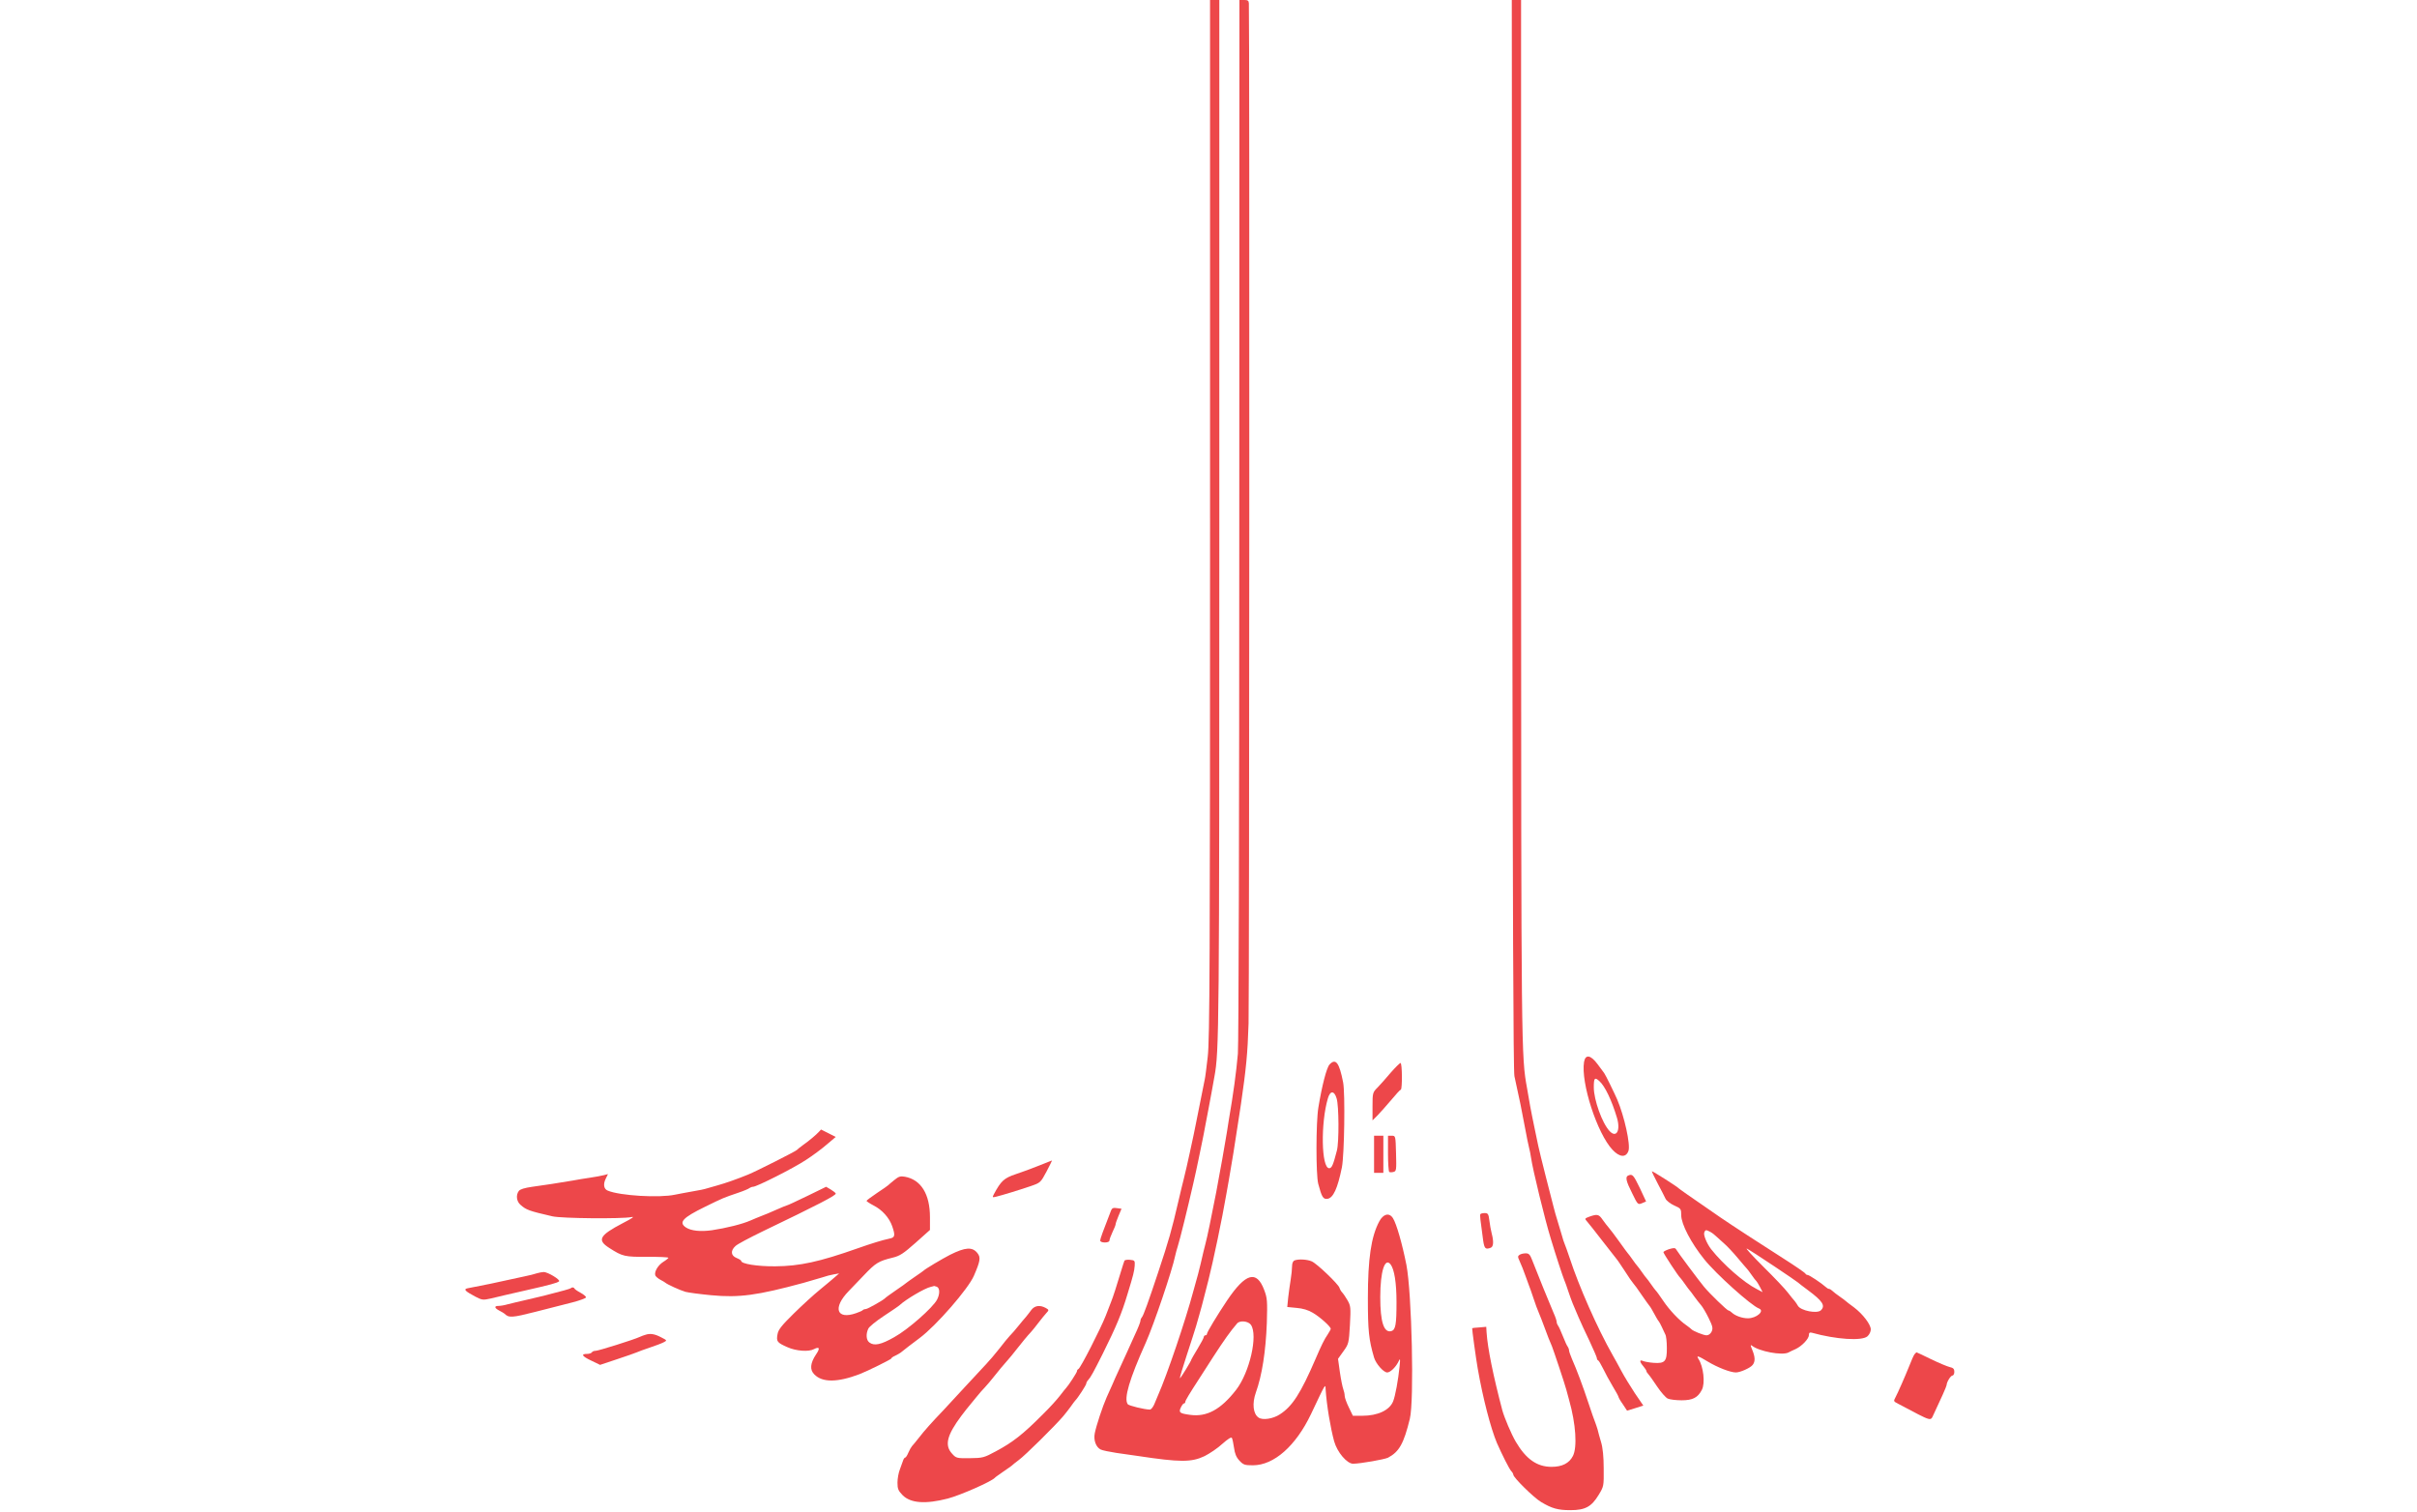 <?xml version="1.0" standalone="no"?>
<!DOCTYPE svg PUBLIC "-//W3C//DTD SVG 20010904//EN"
 "http://www.w3.org/TR/2001/REC-SVG-20010904/DTD/svg10.dtd">
<svg version="1.0" xmlns="http://www.w3.org/2000/svg"
 width="1562pt" height="977pt" viewBox="0 0 1562 977"
 preserveAspectRatio="xMidYMid meet">
<g transform="translate(0,977) scale(0.1,-0.1)"
fill="#ed474a" stroke="none">
<path d="M7820 6418 c0 -2870 -2 -3371 -15 -3478 -8 -69 -16 -134 -19 -145 -2
-11 -10 -47 -16 -80 -6 -33 -15 -78 -20 -100 -5 -22 -14 -67 -20 -100 -11 -57
-18 -89 -41 -195 -6 -25 -15 -65 -20 -90 -6 -25 -14 -61 -19 -80 -5 -19 -21
-84 -35 -145 -42 -182 -61 -250 -131 -460 -61 -184 -95 -279 -105 -289 -5 -6
-9 -16 -9 -23 0 -7 -16 -48 -36 -90 -19 -43 -43 -94 -51 -113 -9 -19 -30 -66
-48 -105 -18 -38 -39 -86 -47 -105 -9 -19 -25 -55 -36 -80 -27 -61 -68 -186
-77 -233 -9 -45 8 -90 38 -105 12 -6 58 -15 102 -22 44 -6 107 -15 140 -20
271 -41 345 -41 429 -1 34 17 86 52 116 80 35 31 57 45 61 38 4 -7 10 -36 14
-64 5 -38 15 -62 35 -83 25 -27 34 -30 87 -30 136 0 277 125 375 330 98 207
93 198 95 160 7 -104 31 -247 55 -335 20 -71 83 -145 123 -145 50 1 202 28
225 39 72 38 102 91 141 251 29 116 13 814 -22 995 -27 136 -64 266 -87 302
-24 38 -63 28 -89 -22 -52 -98 -73 -240 -73 -495 0 -211 6 -268 40 -384 12
-40 61 -96 85 -96 19 0 52 31 70 65 14 29 15 29 10 -25 -9 -89 -28 -193 -42
-227 -23 -57 -99 -93 -199 -93 l-61 0 -26 54 c-15 30 -27 64 -27 75 0 11 -4
30 -9 43 -5 13 -15 62 -22 110 l-12 86 35 49 c34 47 35 52 42 170 6 114 5 123
-16 160 -12 21 -28 44 -35 51 -6 6 -14 20 -17 30 -9 25 -146 156 -179 170 -30
13 -85 16 -111 6 -10 -4 -16 -18 -16 -38 0 -18 -4 -57 -9 -87 -5 -30 -12 -81
-16 -115 l-6 -61 61 -6 c39 -3 76 -14 105 -32 45 -26 115 -89 115 -103 0 -4
-9 -20 -20 -37 -20 -28 -43 -75 -77 -155 -97 -225 -151 -309 -232 -361 -44
-29 -111 -39 -137 -21 -36 24 -43 91 -18 162 40 111 64 265 71 450 4 142 3
160 -17 213 -49 130 -120 110 -240 -68 -63 -94 -130 -205 -130 -216 0 -5 -4
-9 -10 -9 -5 0 -10 -5 -10 -10 0 -6 -18 -40 -40 -76 -22 -36 -40 -68 -40 -69
0 -9 -72 -126 -75 -123 -2 2 18 69 44 148 26 80 54 165 61 190 7 25 16 56 20
70 8 27 24 85 40 150 6 22 14 57 20 78 30 118 89 399 115 552 3 19 11 60 16
90 17 96 44 261 59 365 6 39 15 97 20 130 33 227 43 325 49 520 5 166 7 6479
2 6593 -1 18 -7 22 -31 22 l-30 0 -1 -3352 c0 -1964 -4 -3397 -9 -3458 -11
-123 -28 -251 -60 -437 -5 -35 -14 -90 -20 -123 -16 -93 -29 -170 -40 -225 -5
-27 -14 -77 -20 -110 -32 -164 -58 -291 -70 -335 -5 -19 -19 -75 -30 -125 -12
-49 -25 -101 -30 -115 -4 -14 -12 -43 -18 -65 -51 -191 -170 -541 -227 -670
-7 -16 -19 -45 -26 -62 -8 -18 -20 -33 -28 -33 -33 0 -137 25 -143 35 -26 36
10 160 117 398 52 117 171 468 190 562 4 17 10 41 15 55 15 47 66 254 101 408
5 23 13 61 19 85 9 40 22 105 40 192 5 22 13 66 19 98 6 31 16 83 22 115 6 31
14 77 19 102 5 25 13 70 18 100 31 165 32 291 32 3608 l0 3352 -30 0 -30 0 0
-3352z m1167 -4820 c24 -32 38 -119 38 -243 0 -146 -6 -180 -34 -188 -48 -12
-71 60 -71 220 0 167 30 259 67 211z m-903 -390 c47 -67 -8 -308 -96 -421 -99
-127 -189 -176 -297 -161 -67 9 -75 15 -60 47 7 15 16 27 21 27 4 0 8 4 8 10
0 8 25 50 90 150 5 8 46 71 90 140 70 108 111 166 155 217 18 21 72 15 89 -9z"/>
<path d="M9773 6318 c3 -2439 7 -3468 14 -3503 33 -148 47 -218 74 -362 6 -32
14 -74 19 -93 5 -19 12 -53 15 -75 10 -72 89 -397 127 -520 31 -103 78 -247
88 -270 5 -11 16 -42 25 -70 9 -27 22 -63 29 -80 7 -16 23 -55 36 -85 13 -30
45 -101 72 -156 26 -56 48 -106 48 -112 0 -6 3 -12 8 -14 4 -1 18 -25 32 -53
13 -27 41 -79 62 -114 21 -34 38 -66 38 -70 0 -3 12 -25 28 -47 l27 -41 52 16
53 17 -54 79 c-29 44 -69 109 -88 145 -19 36 -44 81 -55 100 -100 176 -219
446 -279 630 -14 41 -29 84 -34 95 -4 11 -11 29 -13 40 -3 11 -15 52 -27 90
-12 39 -26 86 -30 105 -5 19 -27 107 -50 195 -22 88 -45 178 -49 200 -5 22
-16 74 -24 115 -9 41 -21 104 -28 140 -6 36 -15 88 -20 115 -38 210 -38 209
-39 3683 l0 3352 -30 0 -30 0 3 -3452z"/>
<path d="M10237 2907 c-22 -134 85 -463 184 -568 46 -49 87 -52 103 -7 14 40
-26 222 -73 333 -18 41 -76 160 -84 170 -4 6 -23 31 -43 58 -44 59 -78 65 -87
14z m99 -124 c36 -32 80 -124 114 -238 24 -82 -4 -132 -48 -85 -48 51 -102
202 -102 283 0 61 6 67 36 40z"/>
<path d="M8592 2890 c-19 -21 -49 -138 -72 -278 -16 -96 -16 -434 -1 -492 23
-87 32 -101 59 -98 38 5 66 66 94 203 16 80 22 480 8 550 -25 128 -48 158 -88
115z m46 -219 c15 -47 16 -281 2 -336 -24 -93 -33 -115 -50 -115 -51 0 -56
293 -8 453 15 50 41 49 56 -2z"/>
<path d="M8988 2838 c-29 -35 -68 -78 -85 -96 -32 -32 -33 -35 -33 -123 l0
-90 33 33 c17 18 57 62 87 98 30 36 58 67 63 68 10 5 9 172 -2 172 -5 0 -33
-28 -63 -62z"/>
<path d="M5294 2457 c-19 -21 -68 -62 -104 -87 -19 -14 -37 -28 -40 -32 -6 -8
-263 -138 -315 -159 -68 -28 -148 -56 -195 -69 -25 -7 -56 -16 -70 -20 -14 -5
-56 -14 -95 -20 -38 -7 -89 -16 -112 -21 -101 -22 -356 -7 -435 26 -26 10 -31
41 -14 76 l15 31 -27 -7 c-15 -4 -54 -11 -87 -16 -33 -5 -85 -13 -115 -19 -97
-16 -183 -30 -260 -40 -50 -7 -79 -16 -87 -27 -20 -26 -15 -67 10 -89 38 -34
56 -40 207 -75 60 -14 450 -17 510 -5 24 5 7 -7 -55 -39 -151 -79 -168 -109
-88 -160 87 -56 99 -58 246 -58 75 1 137 -2 137 -6 -1 -3 -15 -15 -33 -26 -35
-22 -60 -65 -52 -88 4 -8 18 -20 33 -28 15 -8 29 -16 32 -19 10 -10 95 -49
130 -59 19 -5 94 -15 167 -22 180 -17 297 -1 596 80 43 12 97 28 120 35 23 8
57 17 76 20 l34 6 -24 -21 c-13 -12 -58 -49 -99 -83 -41 -33 -118 -104 -171
-156 -77 -76 -99 -103 -104 -132 -9 -48 -3 -55 62 -84 57 -26 140 -32 174 -13
35 18 40 5 13 -34 -38 -57 -42 -100 -11 -130 52 -53 150 -52 292 2 50 19 205
96 205 101 0 4 11 12 25 18 14 7 31 16 38 22 14 12 79 62 121 93 107 80 314
318 350 402 41 95 45 118 23 146 -33 42 -78 39 -178 -11 -49 -25 -161 -92
-169 -101 -3 -3 -27 -20 -55 -39 -27 -19 -52 -36 -55 -39 -3 -3 -34 -26 -70
-50 -36 -25 -67 -47 -70 -51 -12 -13 -113 -70 -124 -70 -7 0 -16 -3 -20 -7 -3
-4 -23 -13 -44 -20 -126 -44 -152 35 -47 143 11 11 54 57 96 100 78 82 95 93
188 116 46 11 69 26 148 96 l93 83 0 82 c0 150 -58 243 -162 262 -29 5 -40 2
-69 -22 -19 -15 -36 -30 -39 -33 -3 -3 -35 -26 -72 -50 -37 -25 -68 -48 -68
-51 0 -3 21 -17 46 -30 55 -28 101 -79 120 -134 21 -61 18 -73 -18 -80 -44 -9
-118 -32 -203 -62 -249 -88 -378 -116 -535 -117 -117 -1 -220 16 -220 35 0 4
-13 12 -30 19 -37 15 -40 47 -7 77 12 12 90 53 172 93 370 178 482 236 476
247 -2 5 -17 16 -33 26 l-29 17 -123 -60 c-68 -33 -126 -60 -130 -60 -3 0 -34
-13 -68 -28 -35 -16 -79 -34 -98 -41 -19 -8 -51 -20 -70 -29 -52 -23 -156 -49
-250 -63 -73 -10 -133 -4 -167 18 -49 33 -21 63 122 133 120 59 121 59 215 91
36 12 69 26 74 31 6 4 16 8 23 8 23 0 261 120 341 173 42 27 103 72 135 100
l58 49 -47 24 c-26 13 -48 24 -48 24 -1 -1 -6 -6 -12 -13z m760 -1003 c20 -8
21 -46 2 -83 -27 -52 -188 -194 -277 -243 -86 -49 -130 -58 -161 -34 -20 15
-23 54 -7 88 5 13 51 50 101 83 50 33 96 64 102 70 41 38 163 110 201 118 11
3 21 5 22 6 1 0 8 -2 17 -5z"/>
<path d="M8880 2310 l0 -120 30 0 30 0 0 120 0 120 -30 0 -30 0 0 -120z"/>
<path d="M8970 2316 c0 -63 4 -117 8 -120 5 -3 17 -3 28 0 18 5 19 13 16 119
-3 114 -3 115 -28 115 l-24 0 0 -114z"/>
<path d="M6715 2237 c-44 -18 -113 -43 -152 -56 -74 -25 -94 -43 -140 -129
-11 -21 -10 -22 15 -16 37 9 143 41 222 68 64 22 65 23 103 94 21 40 37 72 35
72 -2 -1 -39 -15 -83 -33z"/>
<path d="M10712 2123 c23 -43 46 -88 52 -101 6 -12 31 -32 56 -43 43 -19 45
-22 45 -63 0 -57 64 -180 149 -285 75 -94 303 -299 354 -318 38 -15 -16 -63
-72 -63 -37 0 -82 16 -104 37 -7 7 -17 13 -21 13 -9 0 -122 109 -159 154 -30
36 -169 222 -179 240 -7 12 -15 12 -46 3 -20 -7 -37 -15 -37 -20 0 -8 98 -158
110 -167 3 -3 17 -21 30 -40 13 -19 27 -37 30 -40 3 -3 17 -21 30 -40 14 -19
33 -44 43 -55 10 -11 32 -48 49 -83 26 -53 29 -66 20 -87 -7 -15 -20 -25 -33
-25 -20 0 -89 28 -99 40 -3 3 -16 14 -29 23 -48 32 -113 101 -153 161 -23 34
-44 63 -48 66 -3 3 -17 21 -30 40 -13 19 -27 37 -30 40 -3 3 -17 21 -30 40
-13 19 -27 37 -30 40 -3 3 -17 21 -30 40 -13 19 -27 37 -30 40 -3 3 -28 37
-55 75 -28 39 -58 79 -67 89 -10 11 -28 35 -41 53 -24 35 -34 38 -85 20 -32
-12 -32 -13 -15 -32 10 -11 54 -67 98 -124 44 -57 85 -108 90 -115 6 -6 30
-42 55 -80 24 -38 49 -74 55 -80 6 -6 31 -40 55 -76 25 -36 47 -67 50 -70 5
-5 18 -27 44 -75 6 -11 13 -22 16 -25 3 -3 11 -18 19 -35 7 -16 18 -39 23 -49
6 -10 10 -49 10 -87 1 -88 -12 -102 -85 -97 -28 2 -60 8 -69 12 -24 11 -23 -5
2 -34 11 -13 20 -27 20 -31 0 -4 6 -14 13 -21 7 -7 32 -43 57 -80 25 -37 55
-71 68 -77 13 -6 53 -11 90 -11 71 0 104 17 130 67 23 42 11 151 -22 201 -15
24 -2 20 61 -18 63 -38 146 -70 181 -70 28 0 94 29 109 49 17 22 16 51 -3 97
-12 29 -13 35 -2 27 46 -37 195 -65 236 -44 9 5 30 15 46 22 41 19 86 67 86
90 0 15 5 19 18 16 158 -44 326 -55 361 -23 12 11 21 30 21 44 0 32 -51 99
-109 143 -25 18 -48 36 -51 39 -3 3 -21 17 -40 30 -19 13 -41 30 -48 37 -7 7
-17 13 -22 13 -5 0 -15 6 -22 13 -25 23 -106 77 -116 77 -6 0 -12 4 -14 8 -2
6 -68 51 -148 102 -137 87 -329 212 -402 262 -216 149 -263 182 -268 187 -9
11 -167 111 -174 111 -3 0 14 -35 36 -77z m340 -314 c12 -6 31 -21 43 -33 12
-11 35 -32 51 -46 16 -14 54 -54 84 -90 30 -36 57 -67 60 -70 3 -3 17 -21 30
-40 13 -19 27 -37 31 -40 3 -3 14 -20 23 -38 l17 -33 -38 20 c-83 42 -217 159
-295 258 -27 35 -51 92 -44 108 7 18 11 18 38 4z m413 -222 c83 -55 152 -103
155 -106 3 -3 32 -26 65 -50 93 -69 113 -99 83 -129 -24 -24 -131 -3 -149 29
-5 10 -15 23 -21 31 -7 7 -26 31 -43 53 -16 22 -88 98 -160 169 -71 71 -119
123 -105 116 14 -7 93 -58 175 -113z"/>
<path d="M10523 2173 c-21 -8 -15 -36 25 -115 36 -74 37 -75 64 -64 l26 11
-41 88 c-41 84 -47 91 -74 80z"/>
<path d="M7180 1946 c-49 -125 -70 -183 -70 -193 0 -8 13 -13 30 -13 18 0 30
5 30 13 0 7 9 32 20 55 11 22 20 45 20 51 0 5 9 30 19 54 l19 45 -30 4 c-23 4
-32 0 -38 -16z"/>
<path d="M9567 1923 c-4 -7 -1 -31 18 -170 8 -53 15 -60 49 -47 18 7 20 40 6
93 -5 20 -12 57 -15 84 -5 41 -9 47 -30 47 -13 0 -26 -3 -28 -7z"/>
<path d="M9820 1660 c-11 -7 -12 -14 -3 -32 16 -36 30 -70 43 -108 7 -19 16
-44 20 -55 5 -11 18 -49 30 -85 12 -36 27 -78 35 -95 7 -16 23 -57 35 -90 23
-63 34 -90 50 -127 12 -31 80 -234 92 -278 5 -19 14 -51 19 -70 43 -152 53
-304 24 -360 -24 -47 -70 -70 -138 -70 -94 0 -165 50 -231 162 -29 49 -74 156
-87 203 -59 224 -95 400 -102 505 l-2 35 -45 -4 c-25 -1 -45 -4 -46 -5 -2 -2
25 -200 36 -261 33 -190 84 -386 124 -481 33 -75 80 -169 93 -182 7 -7 13 -18
13 -23 0 -18 133 -149 179 -176 70 -42 109 -53 190 -53 95 0 136 22 182 98 34
56 34 57 33 172 0 75 -6 134 -17 170 -9 30 -19 66 -22 80 -4 14 -11 34 -15 45
-5 11 -25 68 -44 126 -37 112 -76 216 -107 286 -10 24 -19 49 -19 56 0 7 -4
17 -8 23 -5 5 -19 36 -32 69 -13 33 -27 64 -32 69 -4 6 -8 16 -8 23 0 7 -8 32
-19 56 -19 43 -111 269 -140 345 -13 34 -21 42 -41 42 -14 0 -32 -4 -40 -10z"/>
<path d="M7267 1623 c-2 -4 -12 -35 -22 -68 -23 -78 -54 -175 -65 -200 -4 -11
-20 -51 -34 -88 -32 -82 -164 -341 -177 -345 -5 -2 -9 -8 -9 -14 0 -8 -56 -94
-70 -108 -3 -3 -21 -25 -40 -50 -19 -25 -68 -79 -110 -120 -129 -130 -196
-182 -305 -240 -76 -41 -84 -43 -167 -44 -85 -1 -89 0 -115 29 -50 54 -34 119
60 245 23 30 46 60 52 66 5 7 26 31 45 55 19 24 44 52 55 63 12 12 40 46 64
76 24 30 57 71 75 90 17 19 47 55 66 80 32 41 67 84 95 114 6 6 26 31 45 56
19 25 43 54 53 65 17 18 16 20 -5 32 -37 20 -71 16 -93 -13 -10 -14 -26 -34
-34 -44 -9 -10 -32 -37 -51 -61 -19 -24 -44 -52 -55 -63 -11 -12 -41 -48 -66
-81 -26 -33 -64 -78 -85 -100 -22 -23 -86 -92 -144 -155 -58 -63 -118 -128
-135 -146 -71 -74 -123 -132 -155 -174 -19 -24 -40 -50 -46 -56 -6 -7 -17 -26
-24 -43 -7 -17 -16 -31 -20 -31 -4 0 -10 -8 -13 -17 -4 -10 -13 -36 -21 -58
-9 -22 -16 -61 -16 -87 0 -41 5 -52 34 -82 52 -51 147 -58 291 -21 83 22 285
111 305 135 3 4 28 21 55 40 28 19 52 36 55 39 3 4 23 19 45 36 39 28 234 221
285 281 14 16 36 45 50 64 13 19 27 37 30 40 14 13 70 99 70 108 0 6 6 17 13
24 17 19 33 49 93 168 88 177 123 261 160 385 39 127 44 148 47 185 2 33 0 35
-30 38 -17 2 -33 -1 -36 -5z"/>
<path d="M3470 1541 c-14 -5 -50 -14 -80 -20 -30 -7 -74 -16 -97 -21 -98 -22
-137 -30 -271 -56 -29 -6 -16 -19 50 -54 44 -23 50 -23 100 -12 61 15 97 23
228 53 154 35 203 48 213 58 10 10 -74 61 -100 60 -10 0 -29 -4 -43 -8z"/>
<path d="M3688 1444 c-5 -4 -55 -18 -173 -48 -11 -3 -60 -14 -110 -26 -49 -11
-106 -25 -126 -30 -20 -6 -46 -10 -58 -10 -29 0 -26 -14 7 -31 15 -8 29 -16
32 -19 28 -28 48 -27 201 12 85 22 192 49 239 61 47 12 86 27 87 32 1 6 -15
19 -35 30 -21 11 -38 23 -40 28 -4 8 -16 9 -24 1z"/>
<path d="M4170 1143 c-8 -2 -24 -8 -35 -13 -41 -19 -268 -90 -285 -90 -11 0
-22 -4 -25 -10 -3 -5 -17 -10 -30 -10 -43 0 -34 -15 25 -43 l58 -28 108 36
c60 20 118 40 129 45 11 5 49 19 85 31 36 12 76 27 89 34 23 12 23 12 -18 33
-40 21 -70 26 -101 15z"/>
<path d="M12373 1018 c-6 -7 -21 -42 -35 -78 -26 -65 -72 -170 -89 -202 -13
-24 -12 -25 19 -41 230 -121 205 -114 230 -64 42 88 82 178 82 185 0 19 26 62
38 62 6 0 12 11 12 24 0 19 -7 26 -30 31 -17 4 -71 27 -121 51 -49 24 -91 44
-93 44 -2 0 -8 -6 -13 -12z"/>
</g>
</svg>
